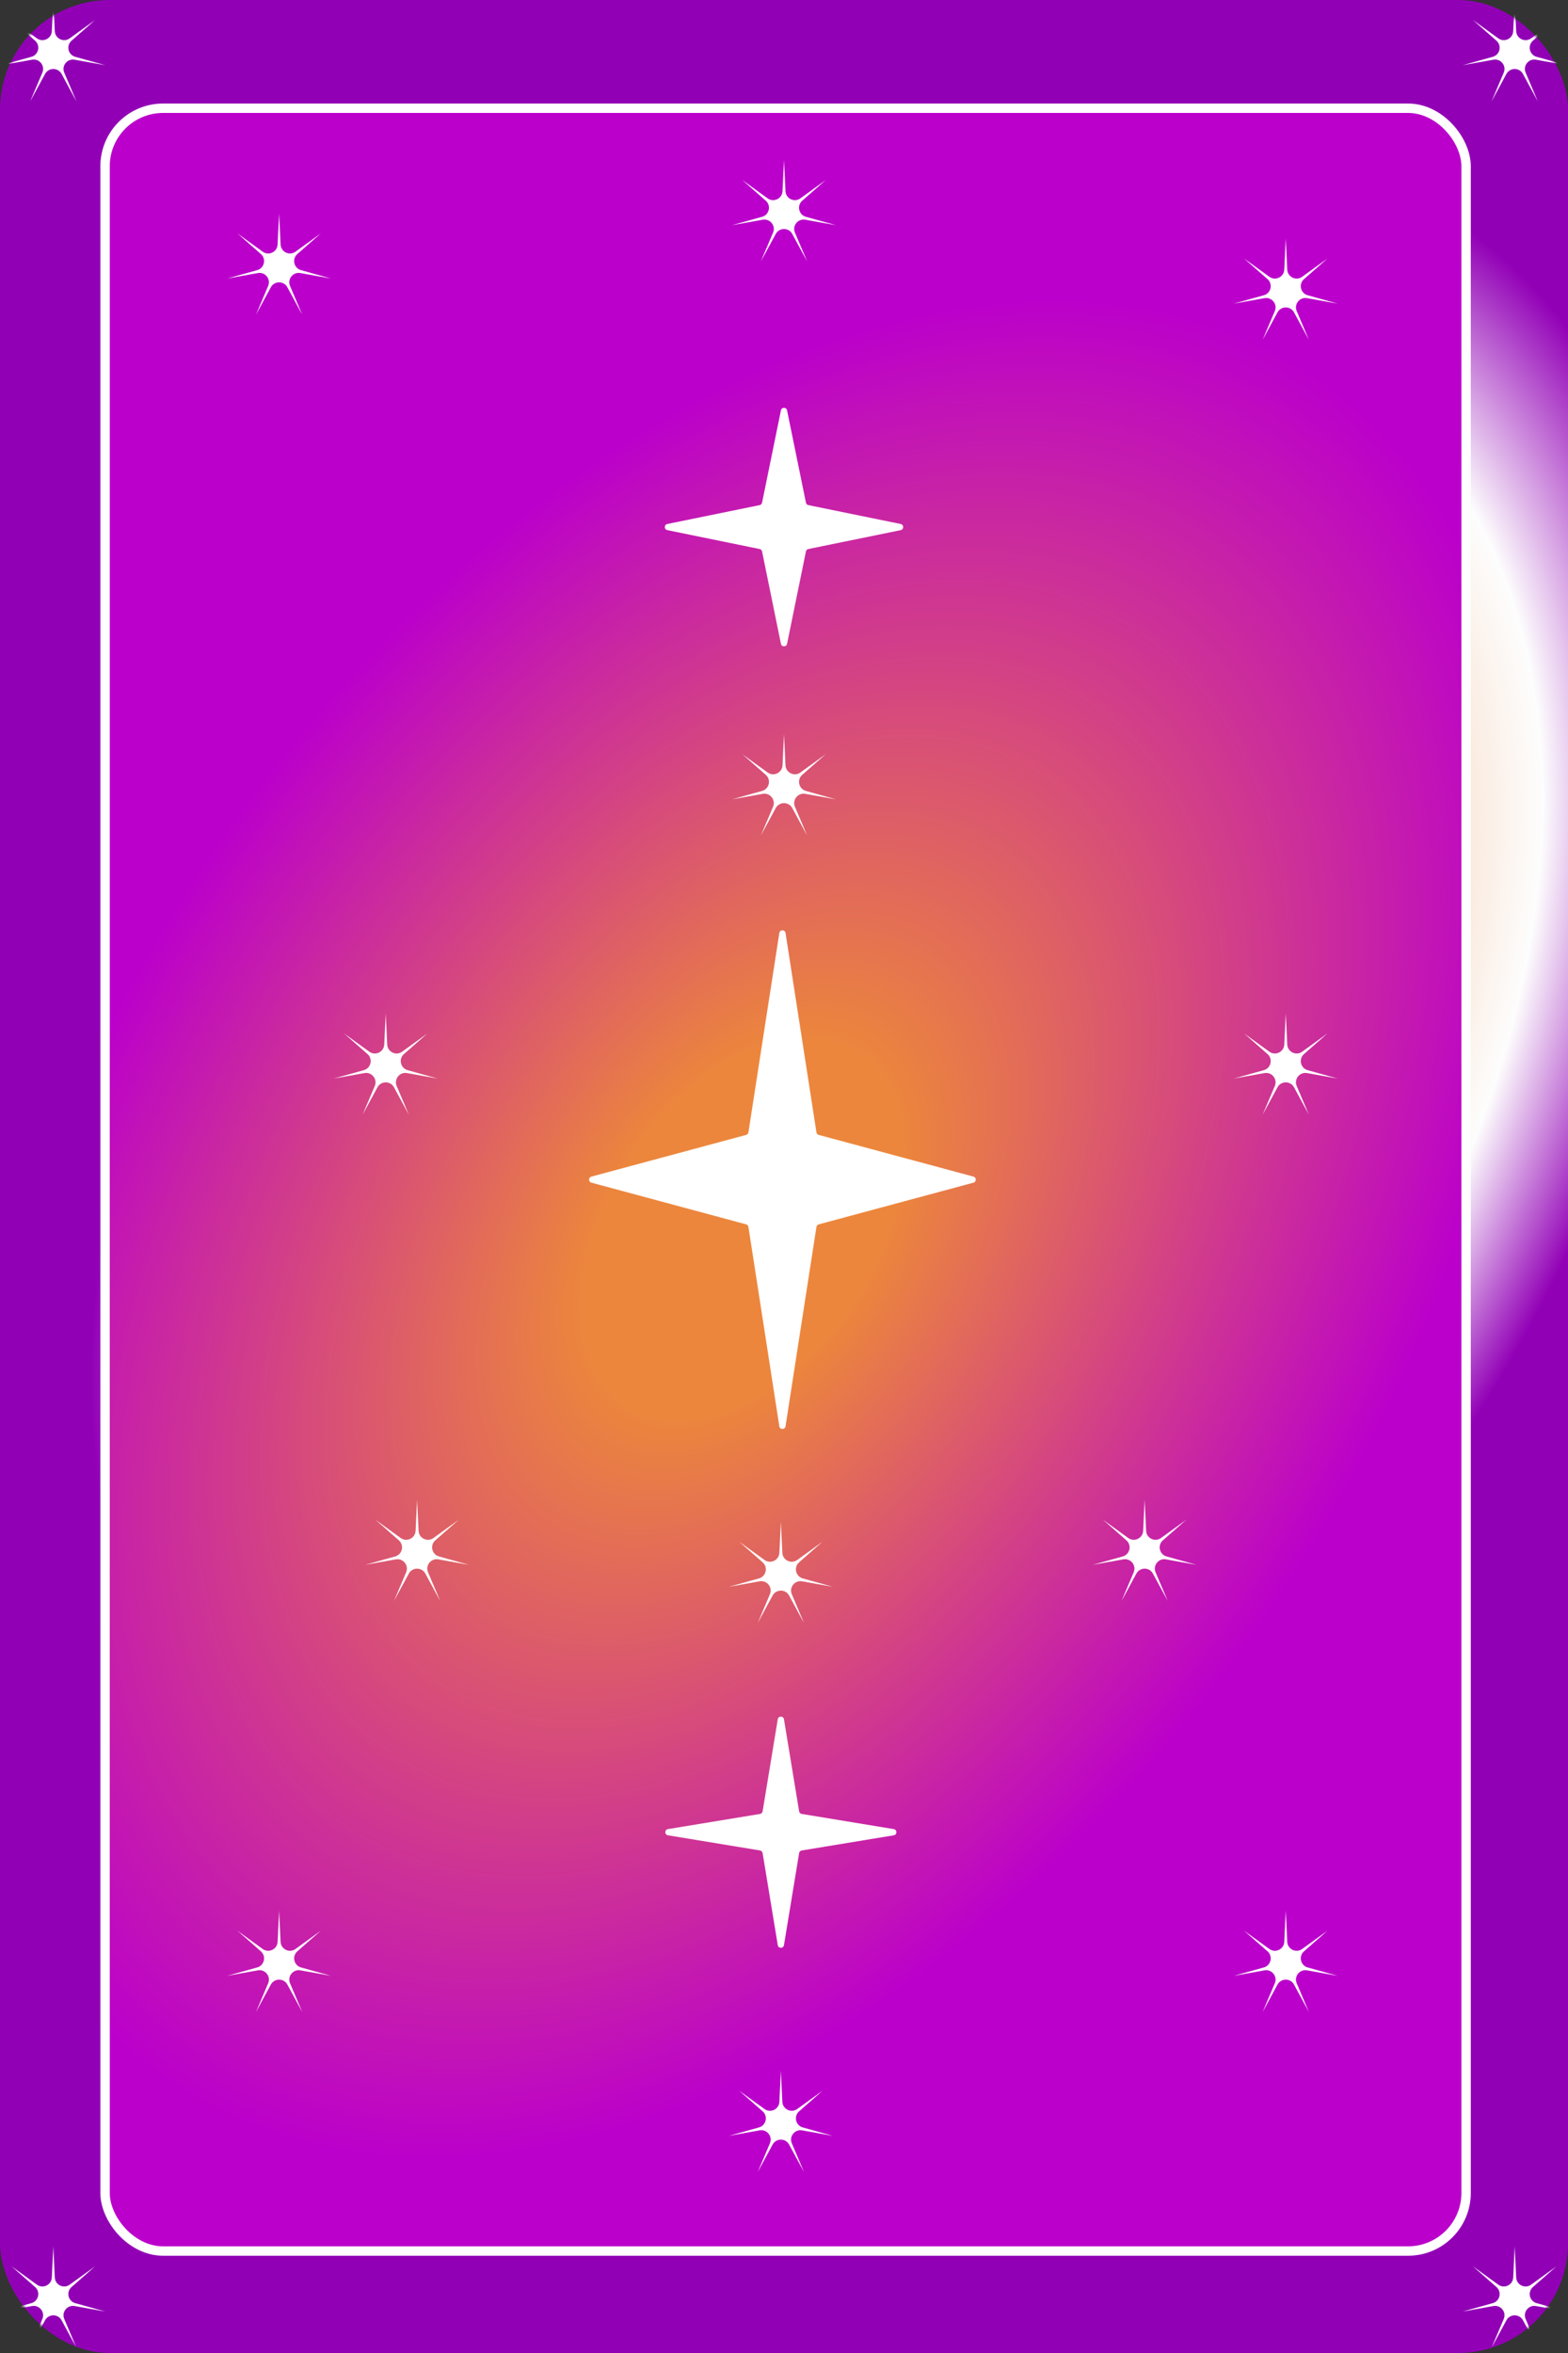<svg width="500" height="750" viewBox="0 0 500 750" fill="none" xmlns="http://www.w3.org/2000/svg">
<rect x="0" y="0" width="500" height="750" fill="#333333" stroke="none"/>
<rect width="500" height="750" rx="35" fill="url(#paint0_angular_1241_3693)"/>
<rect x="33.5" y="34.5" width="434" height="683" rx="18.5" fill="url(#paint1_angular_1241_3693)" stroke="white" stroke-width="3"/>
<mask id="mask0_1241_3693" style="mask-type:alpha" maskUnits="userSpaceOnUse" x="0" y="0" width="500" height="750">
<rect width="500" height="750" rx="35" fill="url(#paint2_angular_1241_3693)"/>
</mask>
<g mask="url(#mask0_1241_3693)">
<path d="M248.512 297.371C248.687 296.242 250.313 296.242 250.488 297.371L260.346 360.932C260.407 361.323 260.692 361.641 261.074 361.744L310.415 375.034C311.402 375.3 311.402 376.7 310.415 376.966L261.074 390.256C260.692 390.359 260.407 390.677 260.346 391.068L250.488 454.629C250.313 455.758 248.687 455.758 248.512 454.629L238.654 391.068C238.593 390.677 238.308 390.359 237.926 390.256L188.585 376.966C187.598 376.7 187.598 375.3 188.585 375.034L237.926 361.744C238.308 361.641 238.593 361.323 238.654 360.932L248.512 297.371Z" fill="white"/>
<path d="M249.02 130.793C249.238 129.727 250.762 129.727 250.98 130.793L256.995 160.225C257.076 160.618 257.382 160.924 257.775 161.005L287.207 167.02C288.273 167.238 288.273 168.762 287.207 168.98L257.775 174.995C257.382 175.076 257.076 175.382 256.995 175.775L250.98 205.207C250.762 206.273 249.238 206.273 249.02 205.207L243.005 175.775C242.924 175.382 242.618 175.076 242.225 174.995L212.793 168.98C211.727 168.762 211.727 167.238 212.793 167.02L242.225 161.005C242.618 160.924 242.924 160.618 243.005 160.225L249.02 130.793Z" fill="white"/>
<path d="M248.013 547.99C248.197 546.874 249.803 546.874 249.987 547.99L254.823 577.353C254.893 577.776 255.224 578.107 255.647 578.177L285.01 583.013C286.126 583.197 286.126 584.803 285.01 584.987L255.647 589.823C255.224 589.893 254.893 590.224 254.823 590.647L249.987 620.01C249.803 621.126 248.197 621.126 248.013 620.01L243.177 590.647C243.107 590.224 242.776 589.893 242.353 589.823L212.99 584.987C211.874 584.803 211.874 583.197 212.99 583.013L242.353 578.177C242.776 578.107 243.107 577.776 243.177 577.353L248.013 547.99Z" fill="white"/>
<path d="M250 234L250.474 243.937C250.587 246.316 253.296 247.621 255.227 246.226L263.291 240.401L255.818 246.966C254.028 248.539 254.697 251.47 256.992 252.11L266.574 254.783L256.781 253.034C254.436 252.615 252.561 254.965 253.492 257.158L257.376 266.316L252.638 257.57C251.503 255.475 248.497 255.475 247.362 257.57L242.624 266.316L246.508 257.158C247.439 254.965 245.564 252.615 243.219 253.034L233.426 254.783L243.008 252.11C245.303 251.47 245.972 248.539 244.182 246.966L236.709 240.401L244.773 246.226C246.704 247.621 249.413 246.316 249.526 243.937L250 234Z" fill="white"/>
<path d="M410 323L410.474 332.937C410.587 335.316 413.296 336.621 415.227 335.226L423.291 329.401L415.818 335.966C414.028 337.539 414.697 340.47 416.992 341.11L426.574 343.783L416.781 342.034C414.436 341.615 412.561 343.965 413.492 346.158L417.376 355.316L412.638 346.57C411.503 344.475 408.497 344.475 407.362 346.57L402.624 355.316L406.508 346.158C407.439 343.965 405.564 341.615 403.219 342.034L393.426 343.783L403.008 341.11C405.303 340.47 405.972 337.539 404.182 335.966L396.709 329.401L404.773 335.226C406.704 336.621 409.413 335.316 409.526 332.937L410 323Z" fill="white"/>
<path d="M123 323L123.474 332.937C123.587 335.316 126.296 336.621 128.227 335.226L136.291 329.401L128.818 335.966C127.028 337.539 127.697 340.47 129.992 341.11L139.574 343.783L129.781 342.034C127.436 341.615 125.561 343.965 126.492 346.158L130.376 355.316L125.638 346.57C124.503 344.475 121.497 344.475 120.362 346.57L115.624 355.316L119.508 346.158C120.439 343.965 118.564 341.615 116.219 342.034L106.426 343.783L116.008 341.11C118.303 340.47 118.972 337.539 117.182 335.966L109.709 329.401L117.773 335.226C119.704 336.621 122.413 335.316 122.526 332.937L123 323Z" fill="white"/>
<path d="M249 485L249.474 494.937C249.587 497.316 252.296 498.621 254.227 497.226L262.291 491.401L254.818 497.966C253.028 499.539 253.697 502.47 255.992 503.11L265.574 505.783L255.781 504.034C253.436 503.615 251.561 505.965 252.492 508.158L256.376 517.316L251.638 508.57C250.503 506.475 247.497 506.475 246.362 508.57L241.624 517.316L245.508 508.158C246.439 505.965 244.564 503.615 242.219 504.034L232.426 505.783L242.008 503.11C244.303 502.47 244.972 499.539 243.182 497.966L235.709 491.401L243.773 497.226C245.704 498.621 248.413 497.316 248.526 494.937L249 485Z" fill="white"/>
<path d="M410 76L410.474 85.936C410.587 88.316 413.296 89.621 415.227 88.225L423.291 82.401L415.818 88.966C414.028 90.539 414.697 93.47 416.992 94.11L426.574 96.783L416.781 95.034C414.436 94.615 412.561 96.965 413.492 99.158L417.376 108.316L412.638 99.57C411.503 97.475 408.497 97.475 407.362 99.57L402.624 108.316L406.508 99.158C407.439 96.965 405.564 94.615 403.219 95.034L393.426 96.783L403.008 94.11C405.303 93.47 405.972 90.539 404.182 88.966L396.709 82.401L404.773 88.225C406.704 89.621 409.413 88.316 409.526 85.936L410 76Z" fill="white"/>
<path d="M89 68L89.474 77.936C89.587 80.316 92.296 81.621 94.227 80.225L102.291 74.401L94.818 80.966C93.028 82.539 93.697 85.47 95.992 86.11L105.574 88.783L95.781 87.034C93.436 86.615 91.561 88.965 92.492 91.158L96.376 100.316L91.638 91.57C90.503 89.475 87.497 89.475 86.362 91.57L81.624 100.316L85.508 91.158C86.439 88.965 84.564 86.615 82.219 87.034L72.426 88.783L82.008 86.11C84.303 85.47 84.972 82.539 83.182 80.966L75.709 74.401L83.773 80.225C85.704 81.621 88.413 80.316 88.526 77.936L89 68Z" fill="white"/>
<path d="M365 478L365.474 487.937C365.587 490.316 368.296 491.621 370.227 490.226L378.291 484.401L370.818 490.966C369.028 492.539 369.697 495.47 371.992 496.11L381.574 498.783L371.781 497.034C369.436 496.615 367.561 498.965 368.492 501.158L372.376 510.316L367.638 501.57C366.503 499.475 363.497 499.475 362.362 501.57L357.624 510.316L361.508 501.158C362.439 498.965 360.564 496.615 358.219 497.034L348.426 498.783L358.008 496.11C360.303 495.47 360.972 492.539 359.182 490.966L351.709 484.401L359.773 490.226C361.704 491.621 364.413 490.316 364.526 487.937L365 478Z" fill="white"/>
<path d="M133 478L133.474 487.937C133.587 490.316 136.296 491.621 138.227 490.226L146.291 484.401L138.818 490.966C137.028 492.539 137.697 495.47 139.992 496.11L149.574 498.783L139.781 497.034C137.436 496.615 135.561 498.965 136.492 501.158L140.376 510.316L135.638 501.57C134.503 499.475 131.497 499.475 130.362 501.57L125.624 510.316L129.508 501.158C130.439 498.965 128.564 496.615 126.219 497.034L116.426 498.783L126.008 496.11C128.303 495.47 128.972 492.539 127.182 490.966L119.709 484.401L127.773 490.226C129.704 491.621 132.413 490.316 132.526 487.937L133 478Z" fill="white"/>
<path d="M410 609L410.474 618.937C410.587 621.316 413.296 622.621 415.227 621.226L423.291 615.401L415.818 621.966C414.028 623.539 414.697 626.47 416.992 627.11L426.574 629.783L416.781 628.034C414.436 627.615 412.561 629.965 413.492 632.158L417.376 641.316L412.638 632.57C411.503 630.475 408.497 630.475 407.362 632.57L402.624 641.316L406.508 632.158C407.439 629.965 405.564 627.615 403.219 628.034L393.426 629.783L403.008 627.11C405.303 626.47 405.972 623.539 404.182 621.966L396.709 615.401L404.773 621.226C406.704 622.621 409.413 621.316 409.526 618.937L410 609Z" fill="white"/>
<path d="M250 51L250.474 60.937C250.587 63.316 253.296 64.621 255.227 63.225L263.291 57.401L255.818 63.966C254.028 65.539 254.697 68.47 256.992 69.11L266.574 71.783L256.781 70.034C254.436 69.615 252.561 71.965 253.492 74.158L257.376 83.317L252.638 74.57C251.503 72.475 248.497 72.475 247.362 74.57L242.624 83.317L246.508 74.158C247.439 71.965 245.564 69.615 243.219 70.034L233.426 71.783L243.008 69.11C245.303 68.47 245.972 65.539 244.182 63.966L236.709 57.401L244.773 63.225C246.704 64.621 249.413 63.316 249.526 60.937L250 51Z" fill="white"/>
<path d="M249 660L249.474 669.937C249.587 672.316 252.296 673.621 254.227 672.226L262.291 666.401L254.818 672.966C253.028 674.539 253.697 677.47 255.992 678.11L265.574 680.783L255.781 679.034C253.436 678.615 251.561 680.965 252.492 683.158L256.376 692.316L251.638 683.57C250.503 681.475 247.497 681.475 246.362 683.57L241.624 692.316L245.508 683.158C246.439 680.965 244.564 678.615 242.219 679.034L232.426 680.783L242.008 678.11C244.303 677.47 244.972 674.539 243.182 672.966L235.709 666.401L243.773 672.226C245.704 673.621 248.413 672.316 248.526 669.937L249 660Z" fill="white"/>
<path d="M17 716L17.474 725.937C17.587 728.316 20.296 729.621 22.227 728.226L30.291 722.401L22.818 728.966C21.028 730.539 21.697 733.47 23.992 734.11L33.574 736.783L23.781 735.034C21.436 734.615 19.561 736.965 20.492 739.158L24.376 748.316L19.638 739.57C18.503 737.475 15.497 737.475 14.362 739.57L9.624 748.316L13.508 739.158C14.439 736.965 12.564 734.615 10.219 735.034L0.426 736.783L10.008 734.11C12.303 733.47 12.972 730.539 11.182 728.966L3.709 722.401L11.773 728.226C13.704 729.621 16.413 728.316 16.526 725.937L17 716Z" fill="white"/>
<path d="M17 0L17.474 9.937C17.587 12.316 20.296 13.62 22.227 12.226L30.291 6.401L22.818 12.966C21.028 14.539 21.697 17.47 23.992 18.11L33.574 20.783L23.781 19.034C21.436 18.615 19.561 20.965 20.492 23.158L24.376 32.316L19.638 23.57C18.503 21.475 15.497 21.475 14.362 23.57L9.624 32.316L13.508 23.158C14.439 20.965 12.564 18.615 10.219 19.034L0.426 20.783L10.008 18.11C12.303 17.47 12.972 14.539 11.182 12.966L3.709 6.401L11.773 12.226C13.704 13.62 16.413 12.316 16.526 9.937L17 0Z" fill="white"/>
<path d="M483 0L483.474 9.937C483.587 12.316 486.296 13.62 488.227 12.226L496.291 6.401L488.818 12.966C487.028 14.539 487.697 17.47 489.992 18.11L499.574 20.783L489.781 19.034C487.436 18.615 485.561 20.965 486.492 23.158L490.376 32.316L485.638 23.57C484.503 21.475 481.497 21.475 480.362 23.57L475.624 32.316L479.508 23.158C480.439 20.965 478.564 18.615 476.219 19.034L466.426 20.783L476.008 18.11C478.303 17.47 478.972 14.539 477.182 12.966L469.709 6.401L477.773 12.226C479.704 13.62 482.413 12.316 482.526 9.937L483 0Z" fill="white"/>
<path d="M483 716L483.474 725.937C483.587 728.316 486.296 729.621 488.227 728.226L496.291 722.401L488.818 728.966C487.028 730.539 487.697 733.47 489.992 734.11L499.574 736.783L489.781 735.034C487.436 734.615 485.561 736.965 486.492 739.158L490.376 748.316L485.638 739.57C484.503 737.475 481.497 737.475 480.362 739.57L475.624 748.316L479.508 739.158C480.439 736.965 478.564 734.615 476.219 735.034L466.426 736.783L476.008 734.11C478.303 733.47 478.972 730.539 477.182 728.966L469.709 722.401L477.773 728.226C479.704 729.621 482.413 728.316 482.526 725.937L483 716Z" fill="white"/>
<path d="M89 609L89.474 618.937C89.587 621.316 92.296 622.621 94.227 621.226L102.291 615.401L94.818 621.966C93.028 623.539 93.697 626.47 95.992 627.11L105.574 629.783L95.781 628.034C93.436 627.615 91.561 629.965 92.492 632.158L96.376 641.316L91.638 632.57C90.503 630.475 87.497 630.475 86.362 632.57L81.624 641.316L85.508 632.158C86.439 629.965 84.564 627.615 82.219 628.034L72.426 629.783L82.008 627.11C84.303 626.47 84.972 623.539 83.182 621.966L75.709 615.401L83.773 621.226C85.704 622.621 88.413 621.316 88.526 618.937L89 609Z" fill="white"/>
</g>
<defs>
<radialGradient id="paint0_angular_1241_3693" cx="0" cy="0" r="1" gradientUnits="userSpaceOnUse" gradientTransform="translate(284.25 336.75) rotate(122.647) scale(399.936 266.624)">
<stop offset="0.084" stop-color="#E96C12"/>
<stop offset="0.665" stop-color="#FDFDFD"/>
<stop offset="0.818" stop-color="#9200B6"/>
</radialGradient>
<radialGradient id="paint1_angular_1241_3693" cx="0" cy="0" r="1" gradientUnits="userSpaceOnUse" gradientTransform="translate(237 391.75) rotate(122.704) scale(419.207 267.046)">
<stop offset="0.156" stop-color="#EC863C"/>
<stop offset="0.777" stop-color="#BB00CB"/>
</radialGradient>
<radialGradient id="paint2_angular_1241_3693" cx="0" cy="0" r="1" gradientUnits="userSpaceOnUse" gradientTransform="translate(284.25 336.75) rotate(122.647) scale(399.936 266.624)">
<stop offset="0.084" stop-color="#E96C12"/>
<stop offset="0.665" stop-color="#FDFDFD"/>
<stop offset="0.818" stop-color="#9200B6"/>
</radialGradient>
</defs>
</svg>
